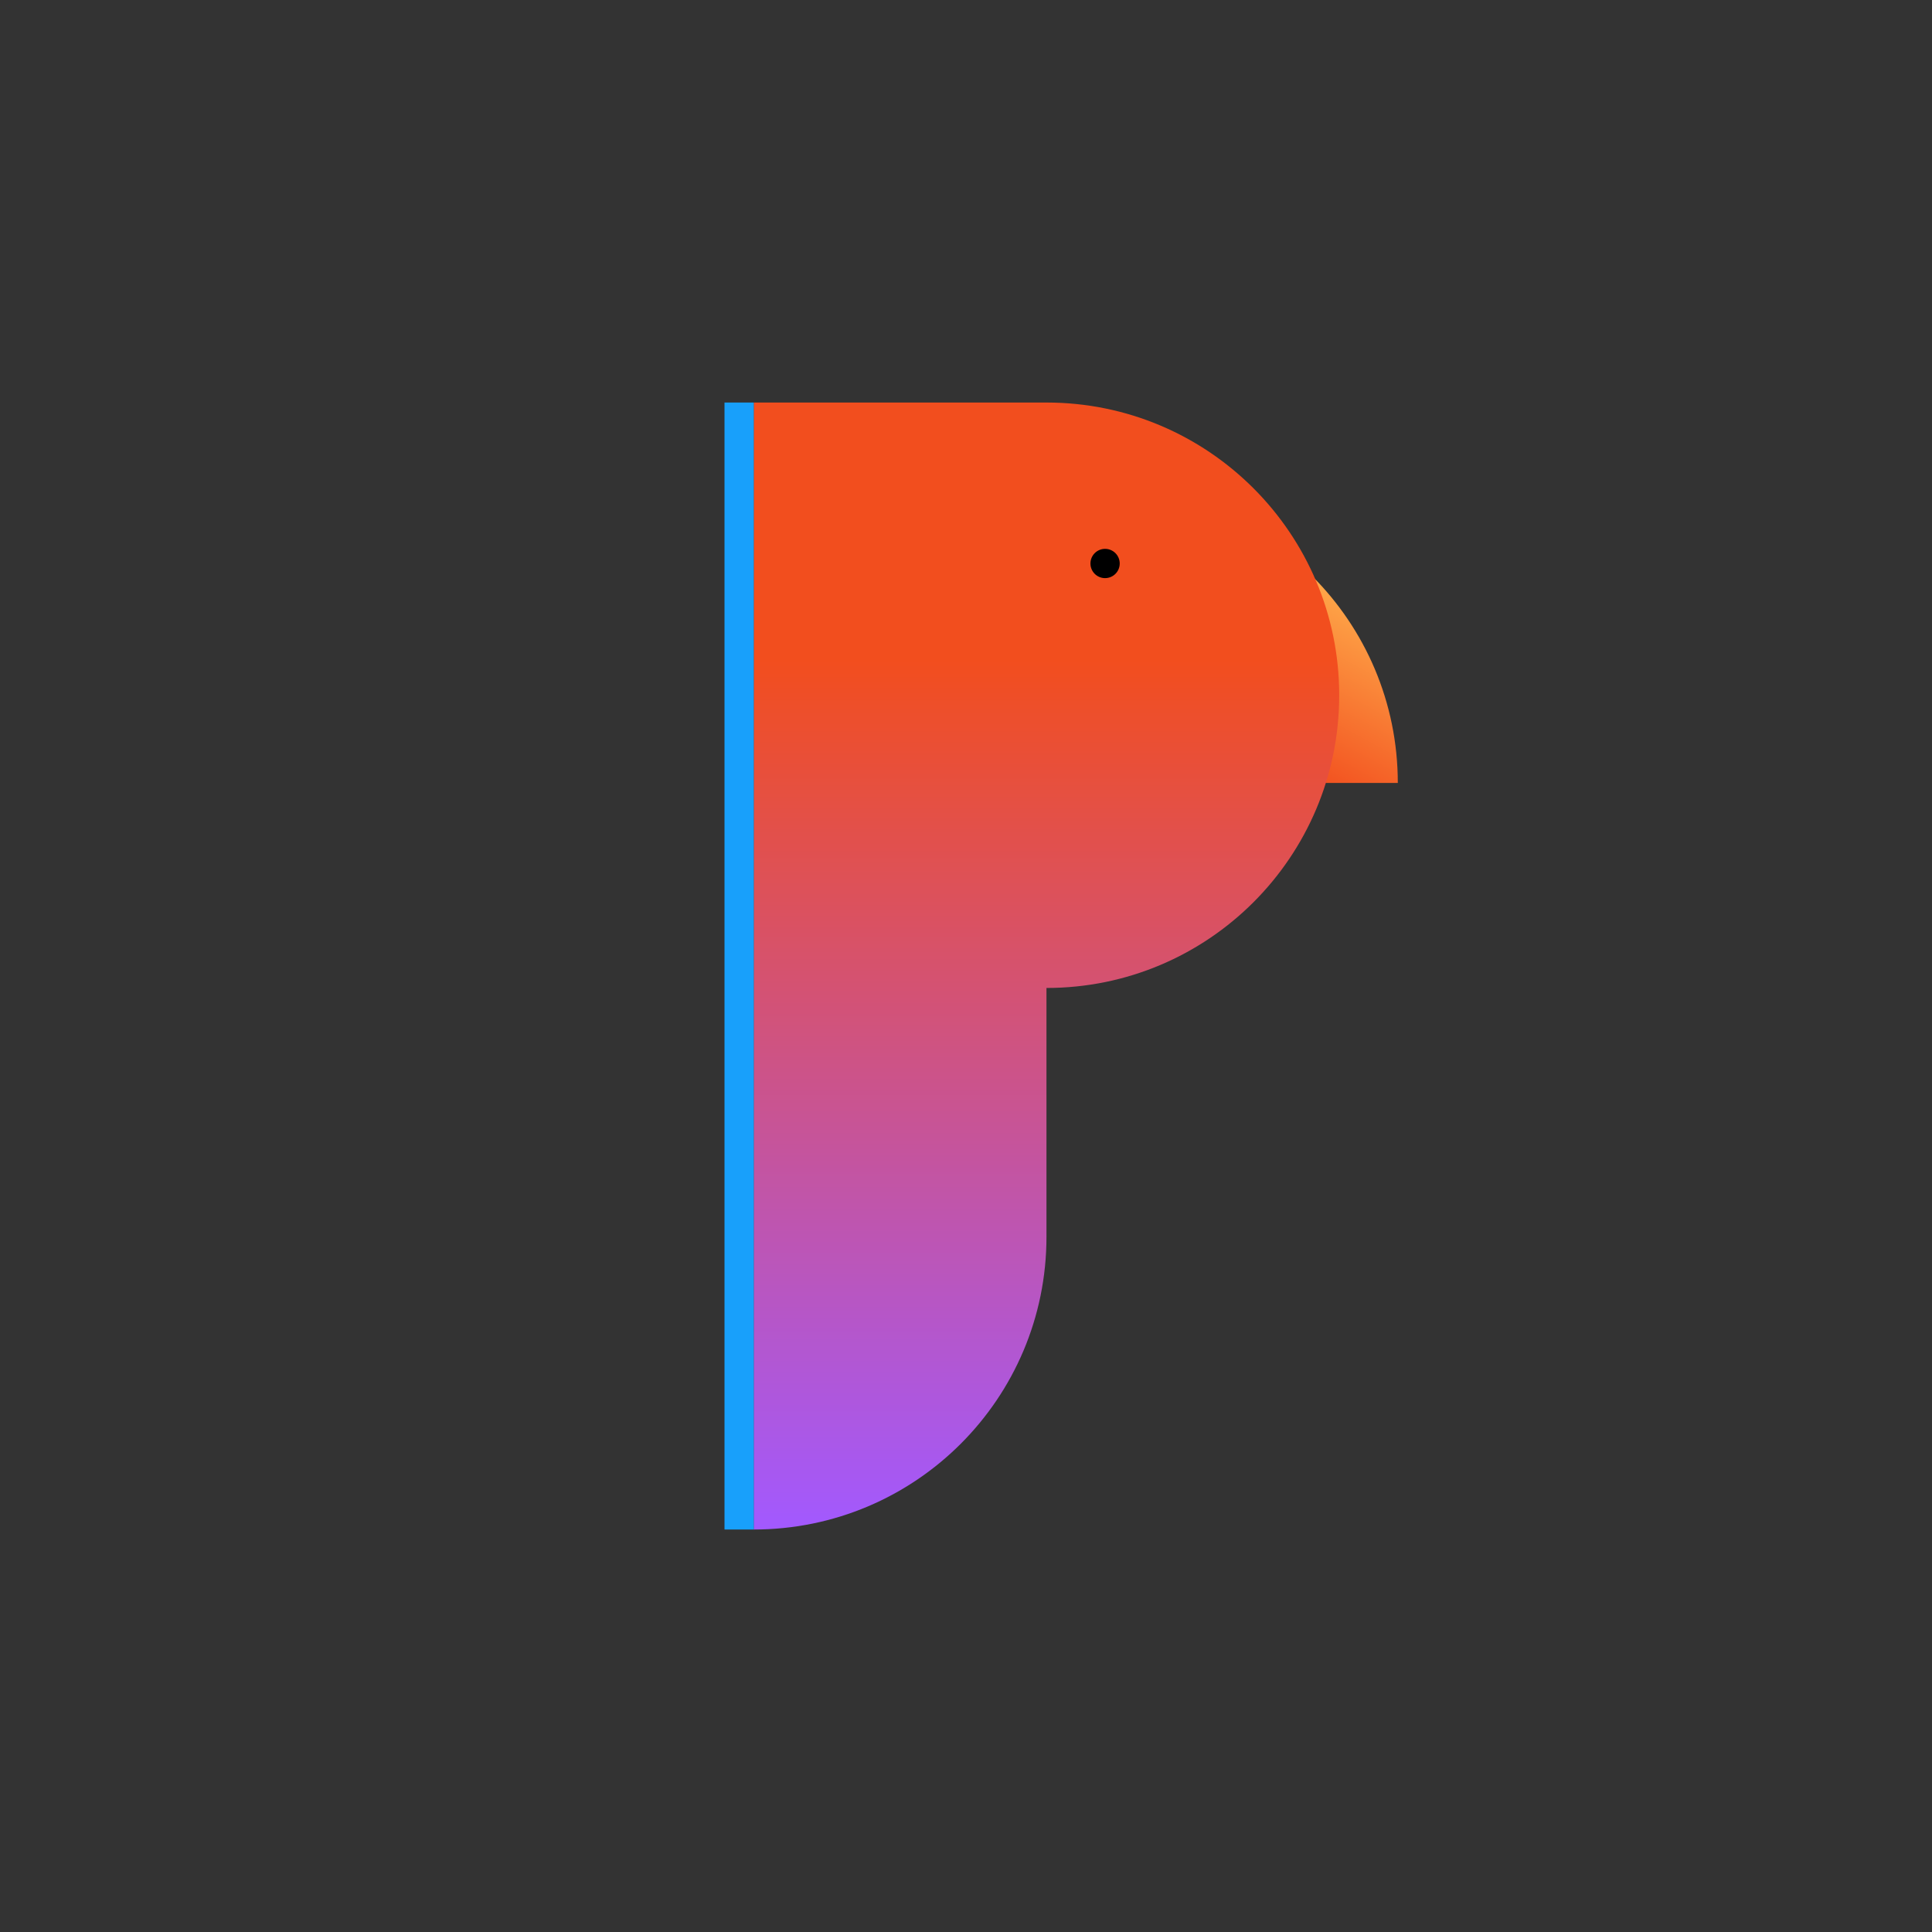 <svg width="46" height="46" viewBox="0 0 46 46" fill="none" xmlns="http://www.w3.org/2000/svg">
<g clip-path="url(#clip0_2475_9118)">
<rect width="46" height="46" fill="#333333"/>
<path d="M23 46C35.703 46 46 35.703 46 23C46 10.297 35.703 0 23 0C10.297 0 0 10.297 0 23C0 35.703 10.297 46 23 46Z" fill="#333333"/>
<path d="M33.281 18.642C33.281 14.792 30.16 11.672 26.311 11.672V18.642H33.281Z" fill="url(#paint0_linear_2475_9118)"/>
<path d="M24.916 23.523C28.765 23.523 31.886 20.403 31.886 16.554C31.886 12.704 28.765 9.584 24.916 9.584H17.946V16.554V36.417C21.796 36.417 24.916 33.297 24.916 29.448V23.523Z" fill="url(#paint1_linear_2475_9118)"/>
<path fill-rule="evenodd" clip-rule="evenodd" d="M17.25 36.417V9.584H17.947V36.417H17.25Z" fill="#18A0FB"/>
<path d="M26.311 13.765C26.504 13.765 26.66 13.609 26.66 13.417C26.66 13.224 26.504 13.068 26.311 13.068C26.119 13.068 25.963 13.224 25.963 13.417C25.963 13.609 26.119 13.765 26.311 13.765Z" fill="black"/>
</g>
<defs>
<linearGradient id="paint0_linear_2475_9118" x1="38.508" y1="16.028" x2="26.311" y2="38.505" gradientUnits="userSpaceOnUse">
<stop offset="0.047" stop-color="#FFAC4B"/>
<stop offset="0.229" stop-color="#F24E1E"/>
</linearGradient>
<linearGradient id="paint1_linear_2475_9118" x1="24.916" y1="9.584" x2="24.916" y2="36.417" gradientUnits="userSpaceOnUse">
<stop offset="0.229" stop-color="#F24E1E"/>
<stop offset="1" stop-color="#A259FF"/>
</linearGradient>
<clipPath id="clip0_2475_9118">
<rect width="46" height="46" fill="white"/>
</clipPath>
</defs>
</svg>
